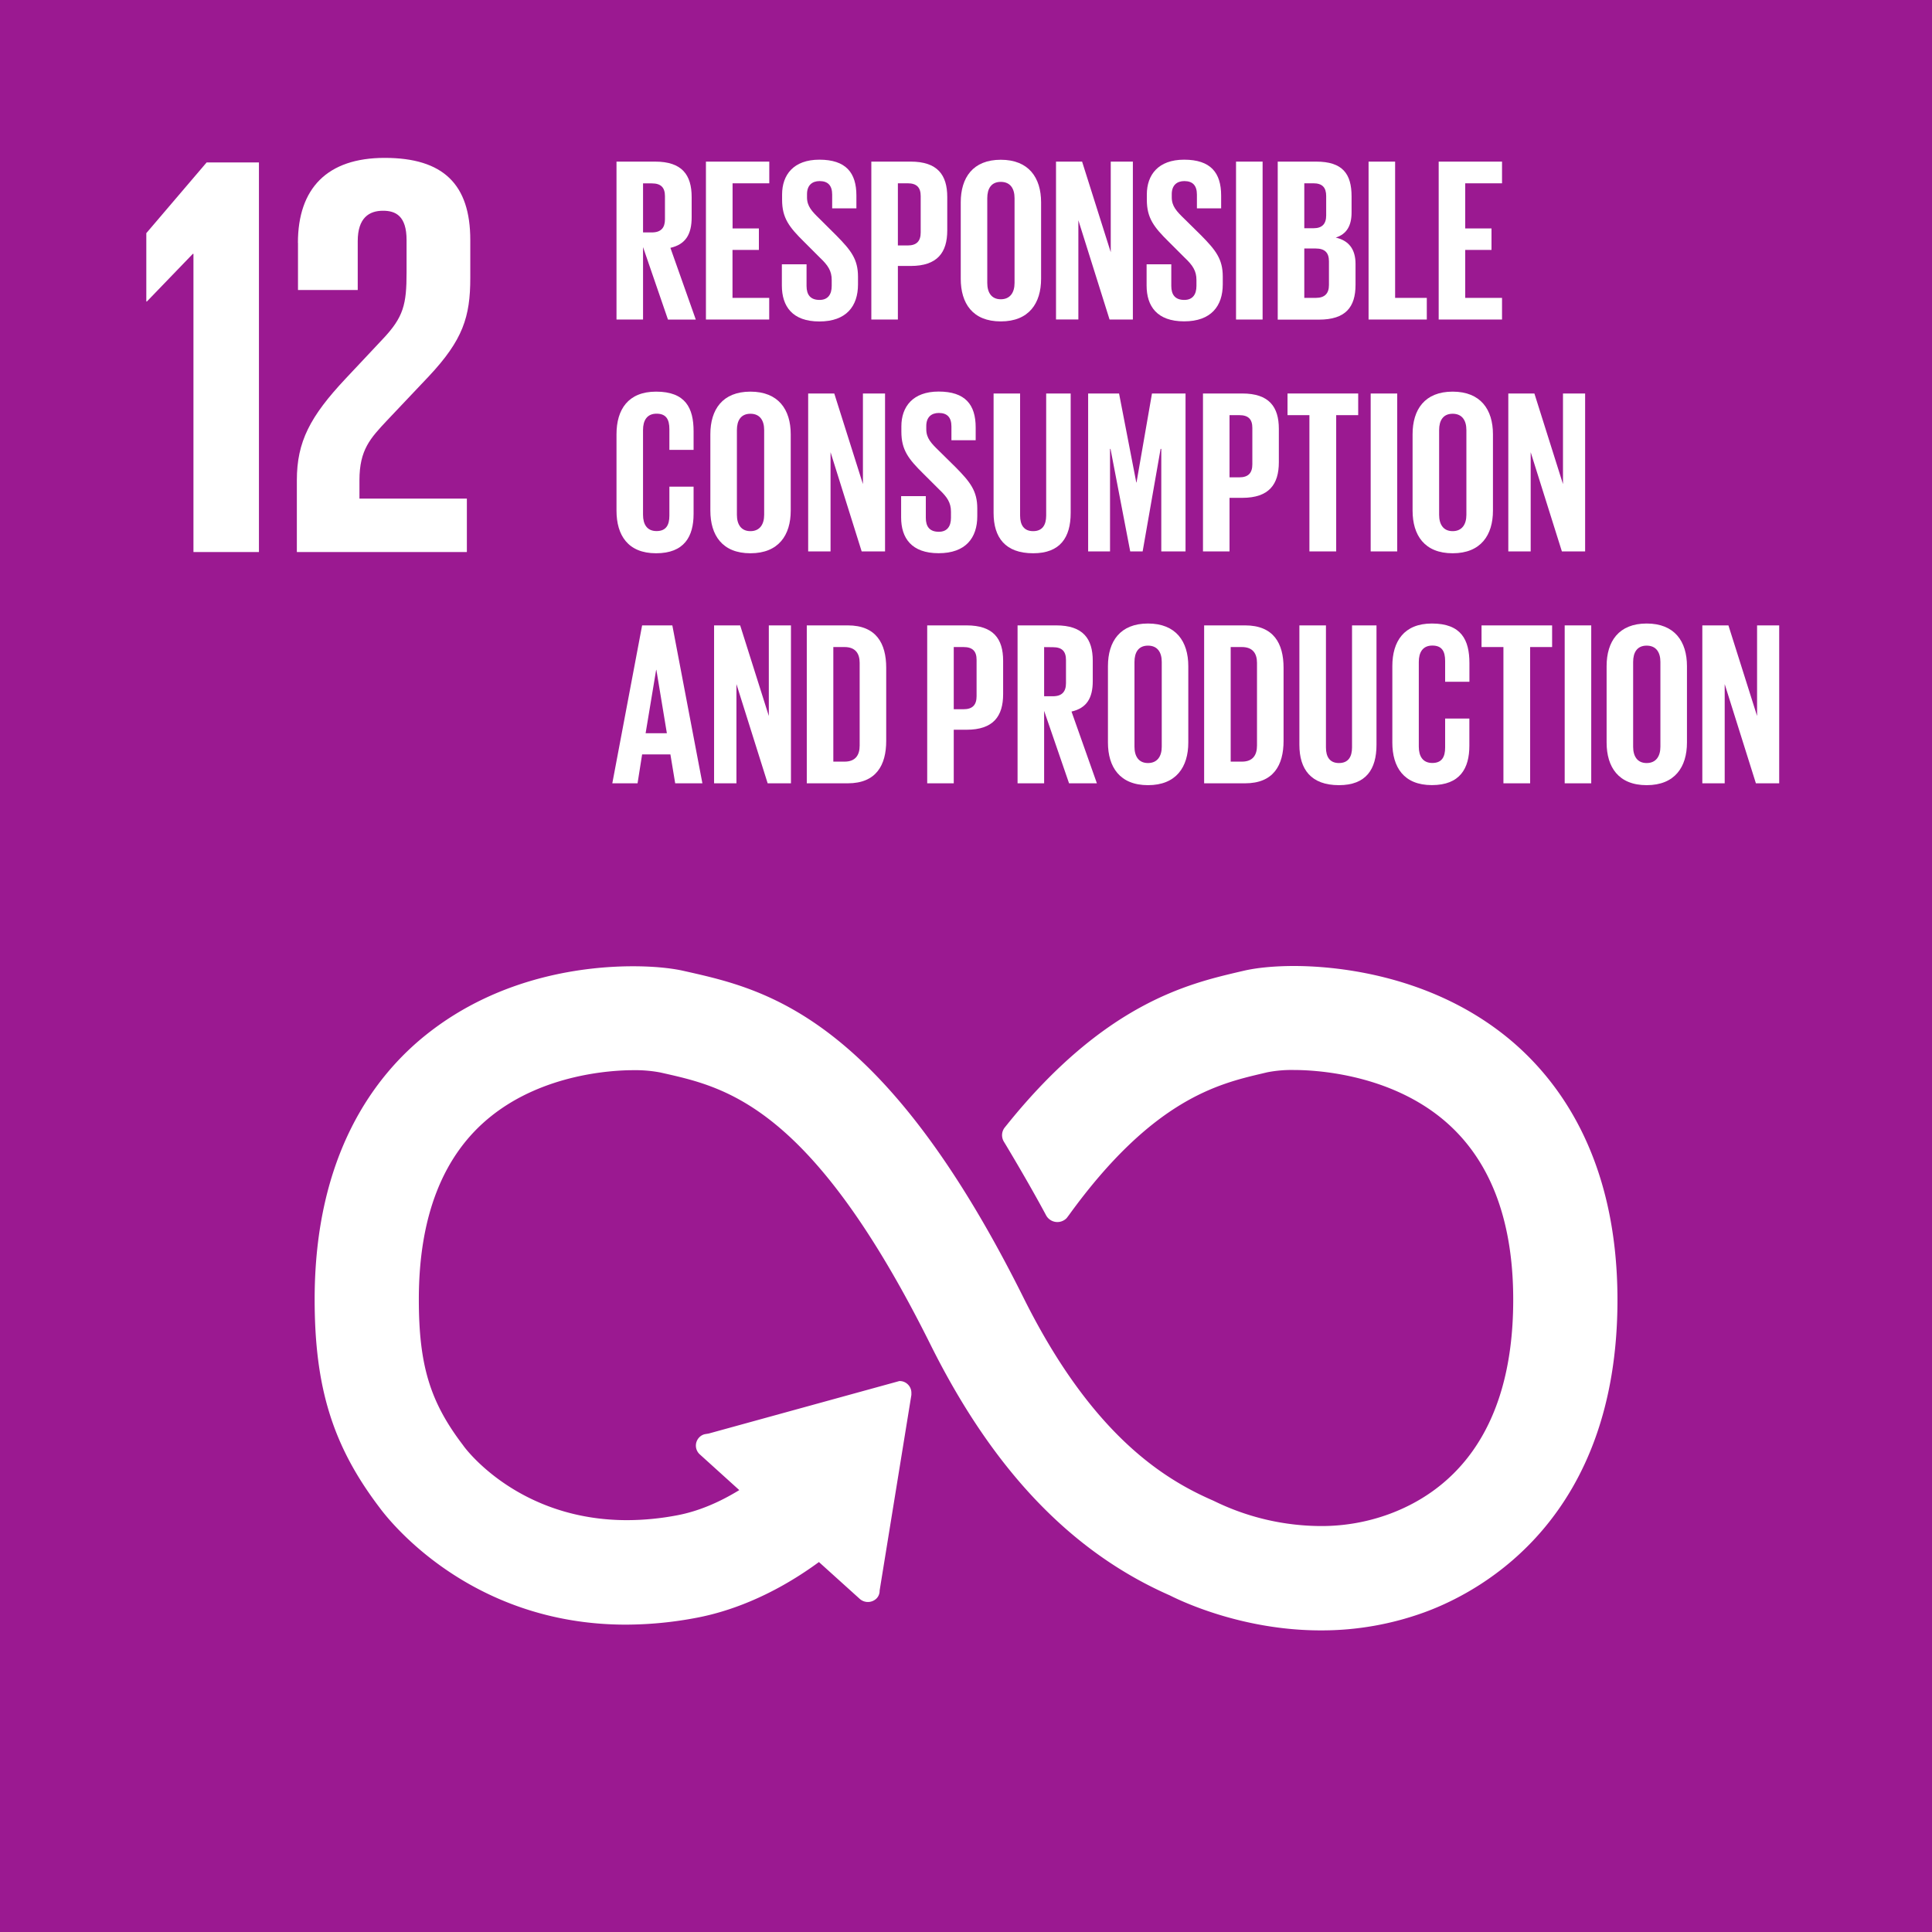 <svg id="Layer_1" data-name="Layer 1" xmlns="http://www.w3.org/2000/svg" viewBox="0 0 1000 1000">
  <defs>
    <style>
      .cls-1 {
        fill: #9B1991;
      }

      .cls-2 {
        fill: #fff;
      }
    </style>
  </defs>
  <title>Artboard 1</title>
  <rect id="_Path_" data-name="&lt;Path&gt;" class="cls-1" y="-0.03" width="1000" height="1000.06"/>
  <polygon id="_Path_2" data-name="&lt;Path&gt;" class="cls-2" points="99.82 131.38 100.13 131.38 100.13 285.73 134.03 285.73 134.03 84.09 106.94 84.09 75.73 120.68 75.73 156.06 76.02 156.06 99.82 131.38"/>
  <path id="_Path_3" data-name="&lt;Path&gt;" class="cls-2" d="M154.24,125.74v24.37h30.92V124.83c0-12.18,6-15.75,13.09-15.75,6.55,0,12.19,2.67,12.19,15.17v16.64c0,16.67-1.48,23.2-12.5,34.8l-19,20.23c-18.43,19.63-25.29,32.71-25.29,52.64v37.18h88V258.07H186.05v-9.51c0-15.77,5.65-21.71,14.27-30.93L222,194.73c17.55-18.73,21.42-30.64,21.42-50.86V124.25c0-28.86-14-42.53-44.32-42.53-29.74,0-44.9,15.76-44.9,44"/>
  <path id="_Path_4" data-name="&lt;Path&gt;" class="cls-2" d="M778.55,535.68C737.77,503.47,688.87,500,669.74,500c-10.09,0-19.43.9-26.27,2.53l-2.68.62c-25.83,6.1-69.06,16.31-119.39,78.77l-1.48,1.83a6.54,6.54,0,0,0-1.26,3.78,6.69,6.69,0,0,0,.89,3.31l1.14,1.87q12.46,20.85,20.7,36.21a6.65,6.65,0,0,0,10.76,1.51c.35-.46.71-.95,1-1.32C596.57,569,630.63,561,653.17,555.67L656,555a66,66,0,0,1,13.8-1.17c10.48,0,46.91,1.74,75.33,24.18,25.29,20,38.11,51.84,38.11,94.75,0,71.92-34.79,100-64,110.84a101.61,101.61,0,0,1-35.68,6.28A126.64,126.64,0,0,1,630,777.69l-2.09-1c-25.11-10.9-62.6-33.63-98.05-104.81-72.66-146-133.7-159.78-174.12-168.93l-2.12-.47c-3.1-.71-11.84-2.34-26-2.34-23.4,0-68.42,4.6-107,35.4-26.34,21-57.76,61.83-57.76,137,0,45.77,9.43,76,33.6,107.79,4.54,6.2,46.65,60.58,127.5,60.58a196.78,196.78,0,0,0,36.92-3.62c14.76-2.82,37.54-10.12,63-28.78l21.25,19.18a6.36,6.36,0,0,0,8.63-.4,5.6,5.6,0,0,0,1.53-4l16.44-101.28,0-1.18a6,6,0,0,0-2-4.42,5.92,5.92,0,0,0-4.26-1.57h0L366.81,742l-1.88.31a5.74,5.74,0,0,0-3.13,1.81,6.1,6.1,0,0,0,.42,8.67l20.43,18.48c-10.74,6.59-21.48,11-31.92,13a139.84,139.84,0,0,1-26.16,2.56c-55.87,0-83.36-36.67-84.49-38.22l-.55-.76c-17-22.33-22.74-41.34-22.74-75.34,0-43.06,12.6-75,37.45-94.8,27.65-22.06,63.23-23.78,73.49-23.78a69.38,69.38,0,0,1,14,1.17l2.18.49c32.26,7.31,76.44,17.31,137.7,140.35,32.35,65,72.92,107.44,123.91,129.84,5.93,3,37.56,18.11,78.1,18.11a155.58,155.58,0,0,0,54.5-9.67c29.78-11.11,99.08-49.1,99.08-161.42C837.17,597.72,805.29,556.8,778.55,535.68Z"/>
  <g id="_Group_" data-name="&lt;Group&gt;">
    <path id="_Compound_Path_" data-name="&lt;Compound Path&gt;" class="cls-2" d="M332.84,127.9v37.49H319.1V83.65h20C353,83.65,358,90.52,358,102v10.49c0,8.8-3.14,14-11,15.79l13.14,37.13H345.74Zm0-33V120.3h4.58c4.71,0,6.76-2.41,6.76-6.75v-12c0-4.46-2.05-6.63-6.76-6.63Z"/>
    <path id="_Compound_Path_2" data-name="&lt;Compound Path&gt;" class="cls-2" d="M365.39,83.65h32.79V94.87h-19v23.38h13.62v11.1H379.14v24.83h19v11.21H365.39Z"/>
    <path id="_Compound_Path_3" data-name="&lt;Compound Path&gt;" class="cls-2" d="M404.69,147.79v-11h12.78V148c0,4.58,2,7.24,6.75,7.24,4.34,0,6.27-2.9,6.27-7.24V144.9c0-4.7-1.93-7.6-6.15-11.58l-8.07-8.07c-7.84-7.72-11.46-12.42-11.46-21.83v-2.77c0-10.13,5.91-18,19.29-18,13.75,0,19.17,6.75,19.17,18.56v6.64H430.73v-7.12c0-4.7-2.17-7-6.51-7-3.85,0-6.51,2.17-6.51,6.75v1.69c0,4.58,2.53,7.23,6.51,11.09L433,122c7.48,7.6,11.1,12.18,11.1,21.22v4c0,11.21-6,19.17-20,19.17S404.69,158.52,404.69,147.79Z"/>
    <path id="_Compound_Path_4" data-name="&lt;Compound Path&gt;" class="cls-2" d="M451,83.65h20.37c13.86,0,18.93,6.87,18.93,18.33v17.24c0,11.45-5.07,18.44-18.93,18.44h-6.63v27.73H451Zm13.74,11.22v32.18h5.06c4.7,0,6.75-2.29,6.75-6.75V101.5c0-4.46-2.05-6.63-6.75-6.63Z"/>
    <path id="_Compound_Path_5" data-name="&lt;Compound Path&gt;" class="cls-2" d="M497.28,144.29V104.75c0-12.78,6.27-22.06,20.73-22.06s20.86,9.28,20.86,22.06v39.54c0,12.66-6.27,22.07-20.86,22.07S497.28,157,497.28,144.29Zm27.85,2.17V102.58c0-4.94-2.17-8.44-7.12-8.44s-7,3.5-7,8.44v43.88c0,4.95,2.17,8.44,7,8.44S525.13,151.41,525.13,146.46Z"/>
    <path id="_Compound_Path_6" data-name="&lt;Compound Path&gt;" class="cls-2" d="M558.16,114v51.36H546.59V83.65h13.5l14.83,46.9V83.65h11.45v81.74H574.31Z"/>
    <path id="_Compound_Path_7" data-name="&lt;Compound Path&gt;" class="cls-2" d="M593.48,147.79v-11h12.78V148c0,4.58,2,7.24,6.75,7.24,4.34,0,6.27-2.9,6.27-7.24V144.9c0-4.7-1.93-7.6-6.15-11.58l-8.08-8.07c-7.83-7.72-11.45-12.42-11.45-21.83v-2.77c0-10.13,5.91-18,19.29-18,13.74,0,19.17,6.75,19.17,18.56v6.64H619.52v-7.12c0-4.7-2.17-7-6.51-7-3.86,0-6.51,2.17-6.51,6.75v1.69c0,4.58,2.53,7.23,6.51,11.09l8.8,8.68c7.48,7.6,11.09,12.18,11.09,21.22v4c0,11.21-6,19.17-20,19.17S593.48,158.52,593.48,147.79Z"/>
    <path id="_Compound_Path_8" data-name="&lt;Compound Path&gt;" class="cls-2" d="M639.77,83.65h13.75v81.74H639.77Z"/>
    <path id="_Compound_Path_9" data-name="&lt;Compound Path&gt;" class="cls-2" d="M661.35,83.65h19.9c13.74,0,18.32,6.39,18.32,18v8.32c0,6.87-2.53,11.21-8.2,13,6.87,1.56,10.25,6.14,10.25,13.62v10.85c0,11.57-5.18,18-18.93,18H661.35Zm13.75,34.48h4.82c4.46,0,6.51-2.29,6.51-6.63v-10c0-4.46-2-6.63-6.63-6.63h-4.7Zm0,10.49v25.56h6c4.59,0,6.76-2.29,6.76-6.63v-12.3c0-4.34-2-6.63-6.88-6.63Z"/>
    <path id="_Compound_Path_10" data-name="&lt;Compound Path&gt;" class="cls-2" d="M708.37,83.65h13.74v70.53h16.4v11.21H708.37Z"/>
    <path id="_Compound_Path_11" data-name="&lt;Compound Path&gt;" class="cls-2" d="M744.66,83.65h32.79V94.87H758.4v23.38H772v11.1H758.4v24.83h19.05v11.21H744.66Z"/>
  </g>
  <g id="_Group_2" data-name="&lt;Group&gt;">
    <path id="_Compound_Path_12" data-name="&lt;Compound Path&gt;" class="cls-2" d="M319.1,264.31V224.77c0-12.78,6-22.06,20.49-22.06,15.19,0,19.41,8.44,19.41,20.49v9.65H346.47V222.12c0-5.07-1.69-8-6.64-8s-7,3.5-7,8.44v43.88c0,4.94,2.05,8.44,7,8.44s6.64-3.13,6.64-8V251.89H359V266c0,11.69-4.82,20.37-19.41,20.37S319.1,277,319.1,264.31Z"/>
    <path id="_Compound_Path_13" data-name="&lt;Compound Path&gt;" class="cls-2" d="M367.68,264.31V224.77c0-12.78,6.27-22.06,20.74-22.06s20.86,9.28,20.86,22.06v39.54c0,12.66-6.27,22.06-20.86,22.06S367.68,277,367.68,264.31Zm27.85,2.17V222.6c0-4.94-2.17-8.44-7.11-8.44s-7,3.5-7,8.44v43.88c0,4.94,2.17,8.44,7,8.44S395.53,271.42,395.53,266.48Z"/>
    <path id="_Compound_Path_14" data-name="&lt;Compound Path&gt;" class="cls-2" d="M429.89,234.05v51.36H418.31V203.67h13.51l14.83,46.9v-46.9H458.1v81.74H446Z"/>
    <path id="_Compound_Path_15" data-name="&lt;Compound Path&gt;" class="cls-2" d="M466.42,267.81v-11H479.2v11.21c0,4.58,2,7.23,6.75,7.23,4.34,0,6.27-2.89,6.27-7.23v-3.14c0-4.7-1.93-7.59-6.15-11.57L478,245.26c-7.84-7.71-11.45-12.41-11.45-21.82v-2.77c0-10.13,5.9-18,19.29-18,13.74,0,19.17,6.75,19.17,18.56v6.63H492.46v-7.11c0-4.7-2.17-7-6.51-7-3.86,0-6.51,2.17-6.51,6.75v1.69c0,4.58,2.53,7.23,6.51,11.09l8.8,8.68c7.47,7.59,11.09,12.17,11.09,21.22v4c0,11.21-6,19.16-20,19.16S466.42,278.54,466.42,267.81Z"/>
    <path id="_Compound_Path_16" data-name="&lt;Compound Path&gt;" class="cls-2" d="M554.18,203.67v61.85c0,12.66-5.42,20.85-19.41,20.85-14.47,0-20.49-8.19-20.49-20.85V203.67H528v63.17c0,4.83,1.93,8.08,6.75,8.08s6.75-3.25,6.75-8.08V203.67Z"/>
    <path id="_Compound_Path_17" data-name="&lt;Compound Path&gt;" class="cls-2" d="M601.08,232.36h-.36l-9.29,53.05H585L574.8,232.36h-.25v53.05H563.22V203.67h16l8.92,46.05h.12l8-46.05h17.37v81.74H601.08Z"/>
    <path id="_Compound_Path_18" data-name="&lt;Compound Path&gt;" class="cls-2" d="M622.66,203.67H643c13.86,0,18.93,6.87,18.93,18.33v17.24c0,11.45-5.07,18.44-18.93,18.44H636.4v27.73H622.66Zm13.74,11.21v32.19h5.06c4.71,0,6.75-2.29,6.75-6.75V221.51c0-4.46-2-6.63-6.75-6.63Z"/>
    <path id="_Compound_Path_19" data-name="&lt;Compound Path&gt;" class="cls-2" d="M666.42,203.67H703v11.21H691.61v70.53H677.75V214.88H666.42Z"/>
    <path id="_Compound_Path_20" data-name="&lt;Compound Path&gt;" class="cls-2" d="M709.46,203.67H723.2v81.74H709.46Z"/>
    <path id="_Compound_Path_21" data-name="&lt;Compound Path&gt;" class="cls-2" d="M731.15,264.31V224.77c0-12.78,6.27-22.06,20.74-22.06s20.86,9.28,20.86,22.06v39.54c0,12.66-6.27,22.06-20.86,22.06S731.15,277,731.15,264.31ZM759,266.48V222.6c0-4.94-2.17-8.44-7.11-8.44s-7,3.5-7,8.44v43.88c0,4.94,2.17,8.44,7,8.44S759,271.42,759,266.48Z"/>
    <path id="_Compound_Path_22" data-name="&lt;Compound Path&gt;" class="cls-2" d="M792.28,234.05v51.36H780.7V203.67h13.5L809,250.57v-46.9h11.46v81.74H808.43Z"/>
  </g>
  <g id="_Group_3" data-name="&lt;Group&gt;">
    <path id="_Compound_Path_23" data-name="&lt;Compound Path&gt;" class="cls-2" d="M316.93,405.44l15.43-81.74H348l15.56,81.74H349.48L347,390.49H332.36L330,405.44Zm17.24-25.92h11l-5.43-32.8h-.12Z"/>
    <path id="_Compound_Path_24" data-name="&lt;Compound Path&gt;" class="cls-2" d="M381.18,354.08v51.36H369.61V323.7h13.5l14.83,46.89V323.7H409.4v81.74H397.34Z"/>
    <path id="_Compound_Path_25" data-name="&lt;Compound Path&gt;" class="cls-2" d="M458.7,345.64v37.85c0,12.54-5.18,21.95-19.89,21.95H417.59V323.7h21.22C453.52,323.7,458.7,333,458.7,345.64Zm-21.58,48.58c5.67,0,7.84-3.37,7.84-8.32V343.11c0-4.83-2.17-8.2-7.84-8.2h-5.79v59.31Z"/>
    <path id="_Compound_Path_26" data-name="&lt;Compound Path&gt;" class="cls-2" d="M479.92,323.7h20.37c13.87,0,18.93,6.87,18.93,18.32v17.24c0,11.45-5.06,18.45-18.93,18.45h-6.63v27.73H479.92Zm13.74,11.21V367.1h5.06c4.71,0,6.76-2.29,6.76-6.75V341.54c0-4.46-2.05-6.63-6.76-6.63Z"/>
    <path id="_Compound_Path_27" data-name="&lt;Compound Path&gt;" class="cls-2" d="M540.44,367.94v37.5H526.69V323.7h20c13.86,0,18.92,6.87,18.92,18.32v10.49c0,8.8-3.13,14-11,15.79l13.14,37.14H553.34Zm0-33v25.44H545c4.7,0,6.75-2.41,6.75-6.76v-12c0-4.46-2-6.63-6.75-6.63Z"/>
    <path id="_Compound_Path_28" data-name="&lt;Compound Path&gt;" class="cls-2" d="M573.47,384.34V344.79c0-12.78,6.27-22.06,20.73-22.06s20.86,9.28,20.86,22.06v39.55c0,12.66-6.27,22.06-20.86,22.06S573.47,397,573.47,384.34Zm27.85,2.17V342.62c0-4.94-2.17-8.44-7.12-8.44s-7,3.5-7,8.44v43.89c0,4.94,2.17,8.44,7,8.44S601.32,391.45,601.32,386.51Z"/>
    <path id="_Compound_Path_29" data-name="&lt;Compound Path&gt;" class="cls-2" d="M664.37,345.64v37.85c0,12.54-5.19,21.95-19.89,21.95H623.26V323.7h21.22C659.18,323.7,664.37,333,664.37,345.64Zm-21.58,48.58c5.67,0,7.83-3.37,7.83-8.32V343.11c0-4.83-2.16-8.2-7.83-8.2H637v59.31Z"/>
    <path id="_Compound_Path_30" data-name="&lt;Compound Path&gt;" class="cls-2" d="M712.47,323.7v61.84c0,12.66-5.43,20.86-19.41,20.86-14.47,0-20.5-8.2-20.5-20.86V323.7h13.75v63.17c0,4.82,1.93,8.08,6.75,8.08s6.75-3.26,6.75-8.08V323.7Z"/>
    <path id="_Compound_Path_31" data-name="&lt;Compound Path&gt;" class="cls-2" d="M720.67,384.34V344.79c0-12.78,6-22.06,20.49-22.06,15.19,0,19.41,8.44,19.41,20.5v9.64H748V342.14c0-5.06-1.68-8-6.63-8s-7,3.5-7,8.44v43.89c0,4.94,2.05,8.44,7,8.44s6.63-3.14,6.63-8V371.92h12.54V386c0,11.69-4.82,20.37-19.41,20.37S720.67,397,720.67,384.34Z"/>
    <path id="_Compound_Path_32" data-name="&lt;Compound Path&gt;" class="cls-2" d="M766.84,323.7h36.53v11.21H792v70.53H778.17V334.91H766.84Z"/>
    <path id="_Compound_Path_33" data-name="&lt;Compound Path&gt;" class="cls-2" d="M809.88,323.7h13.74v81.74H809.88Z"/>
    <path id="_Compound_Path_34" data-name="&lt;Compound Path&gt;" class="cls-2" d="M831.58,384.34V344.79c0-12.78,6.26-22.06,20.73-22.06s20.86,9.28,20.86,22.06v39.55c0,12.66-6.27,22.06-20.86,22.06S831.58,397,831.58,384.34Zm27.84,2.17V342.62c0-4.94-2.17-8.44-7.11-8.44s-7,3.5-7,8.44v43.89c0,4.94,2.17,8.44,7,8.44S859.42,391.45,859.42,386.51Z"/>
    <path id="_Compound_Path_35" data-name="&lt;Compound Path&gt;" class="cls-2" d="M892.7,354.08v51.36H881.12V323.7h13.51l14.83,46.89V323.7h11.45v81.74H908.85Z"/>
  </g>
</svg>